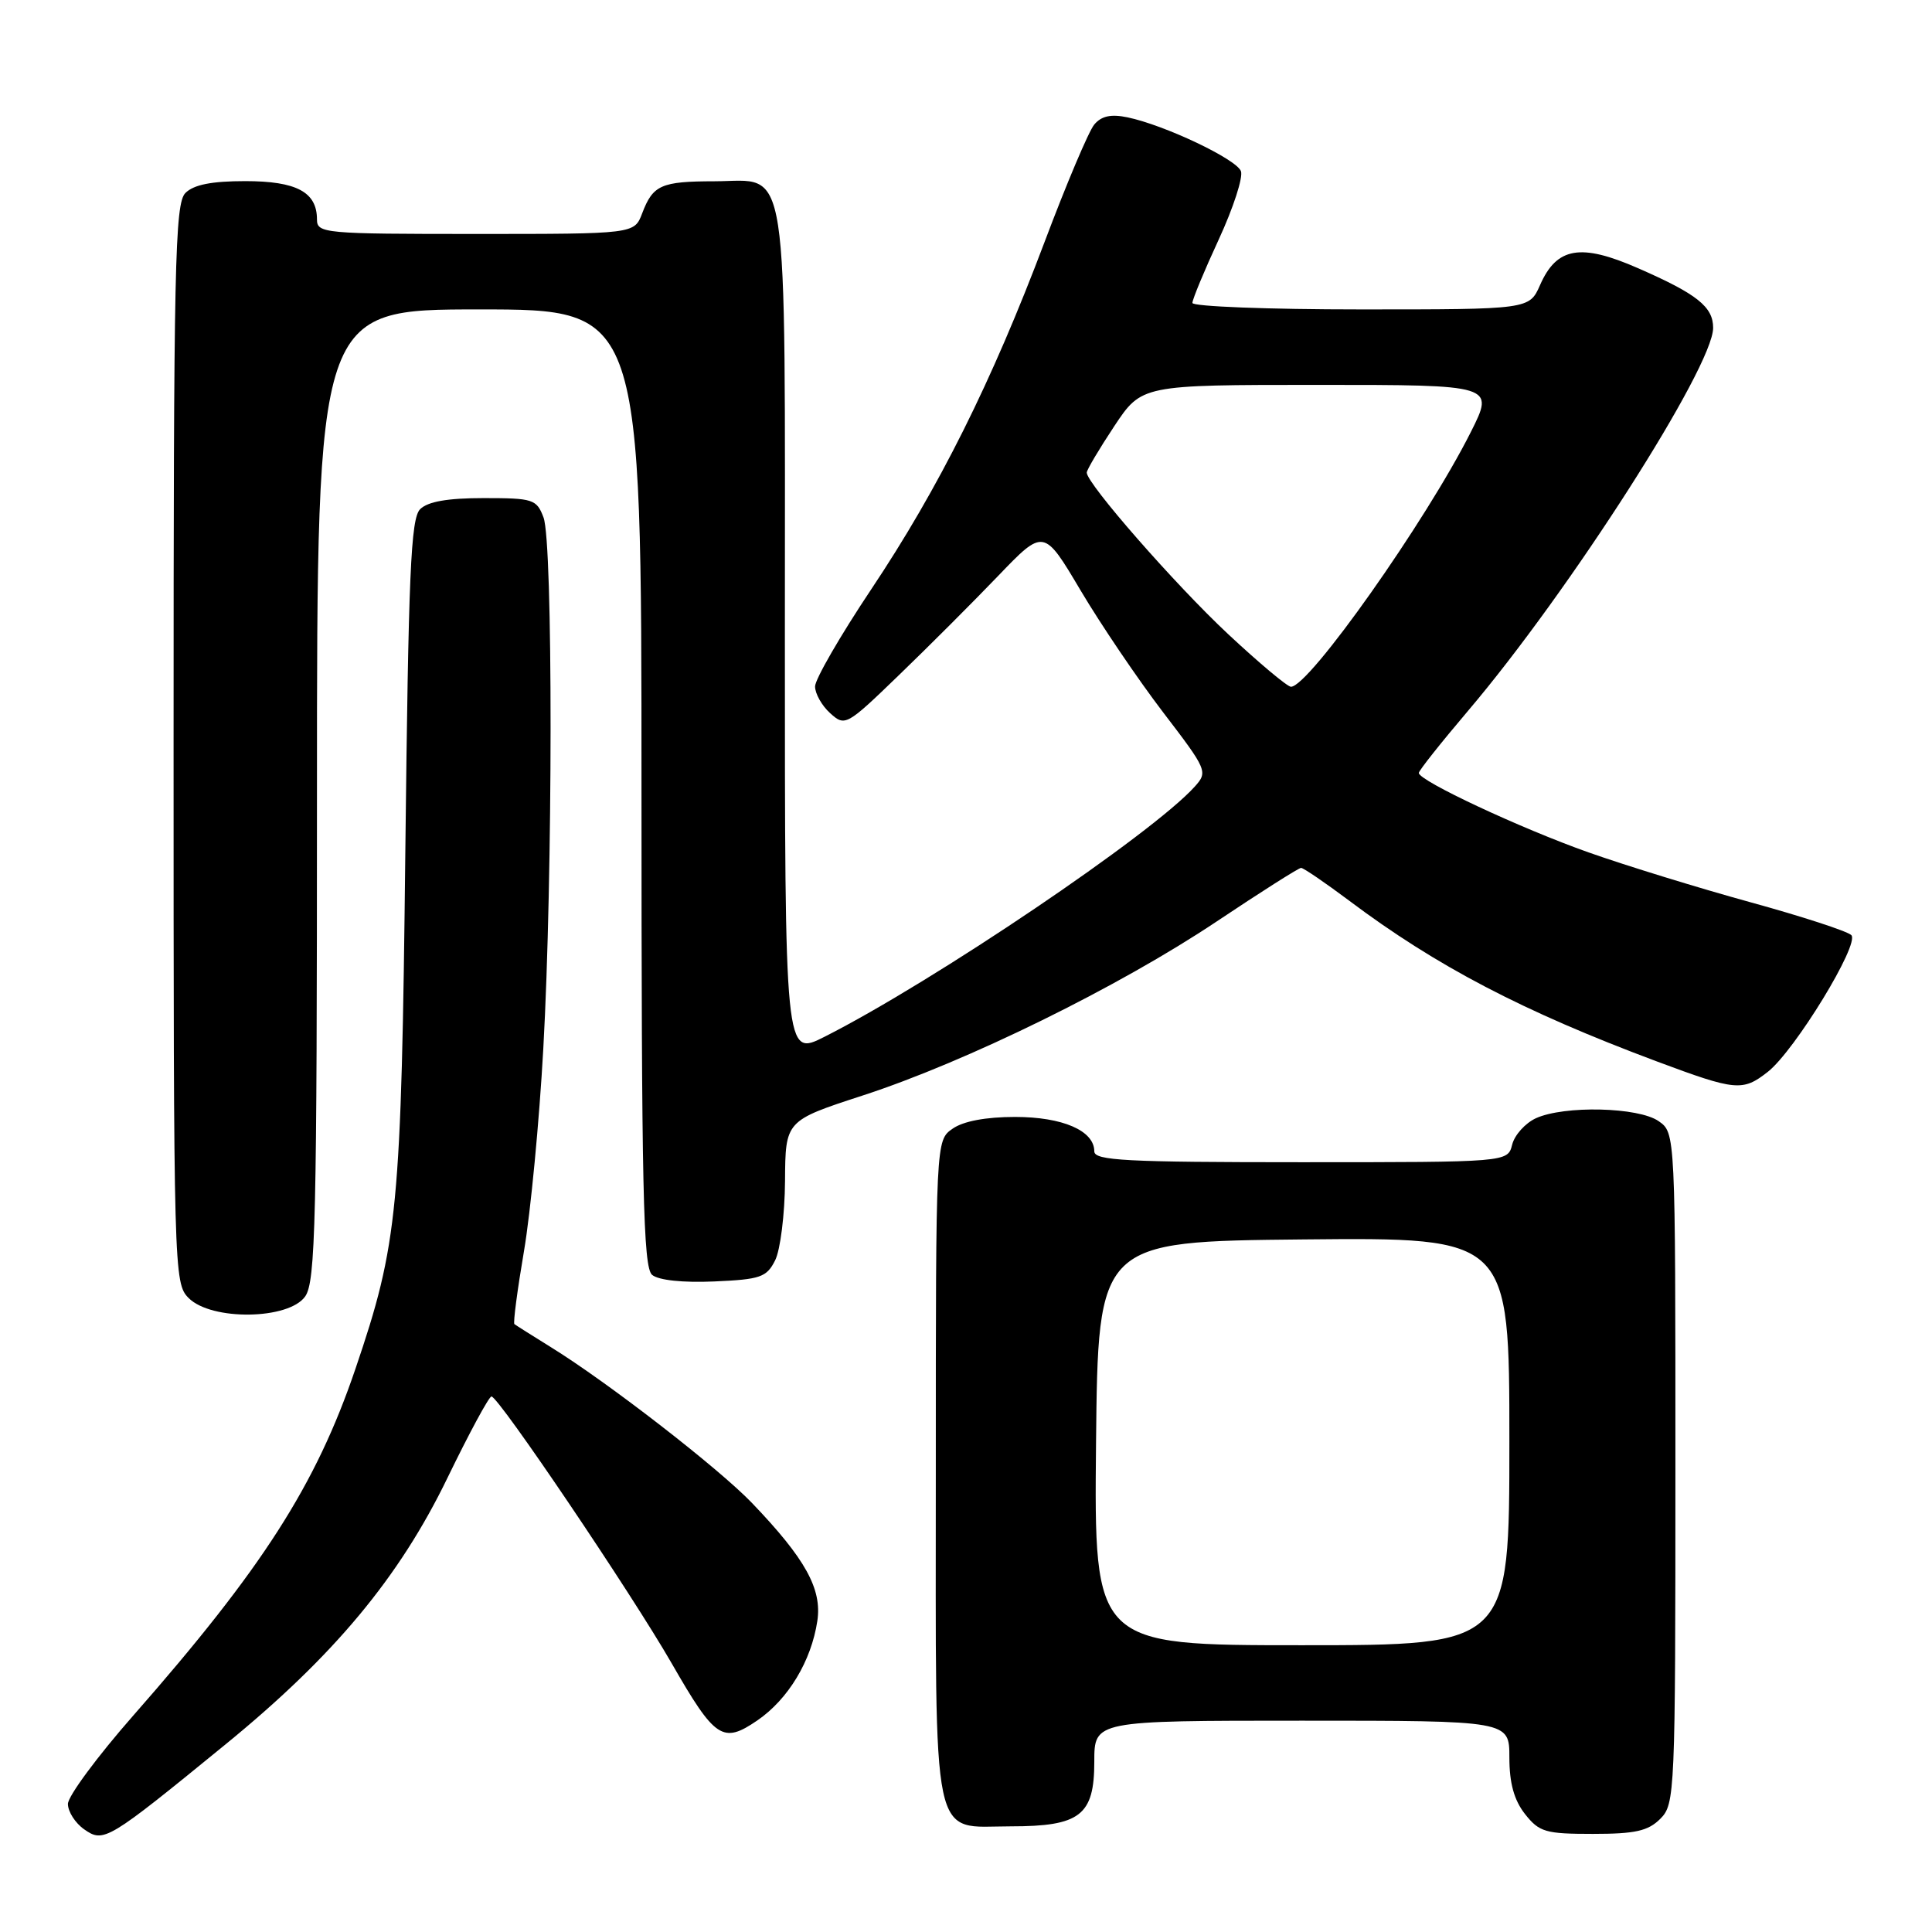 <?xml version="1.0" encoding="UTF-8" standalone="no"?>
<!DOCTYPE svg PUBLIC "-//W3C//DTD SVG 1.1//EN" "http://www.w3.org/Graphics/SVG/1.1/DTD/svg11.dtd" >
<svg xmlns="http://www.w3.org/2000/svg" xmlns:xlink="http://www.w3.org/1999/xlink" version="1.1" viewBox="0 0 256 256">
 <g >
 <path fill="currentColor"
d=" M 29.82 231.19 C 44.25 219.42 52.90 209.03 59.31 195.79 C 62.17 189.90 64.78 185.06 65.12 185.04 C 66.02 184.98 83.64 211.08 89.00 220.40 C 94.76 230.43 95.77 231.10 100.36 227.96 C 104.45 225.15 107.50 220.09 108.30 214.79 C 108.94 210.55 106.72 206.54 99.65 199.16 C 95.25 194.57 80.53 183.16 73.00 178.51 C 70.53 176.98 68.35 175.60 68.16 175.45 C 67.98 175.29 68.55 170.94 69.43 165.78 C 70.31 160.62 71.46 148.55 71.99 138.95 C 73.26 116.20 73.28 71.86 72.02 68.57 C 71.11 66.15 70.64 66.00 64.10 66.00 C 59.30 66.00 56.69 66.46 55.67 67.47 C 54.43 68.71 54.12 75.94 53.71 112.72 C 53.18 160.35 52.75 164.75 47.09 181.40 C 41.85 196.80 34.79 207.82 17.64 227.34 C 12.89 232.75 9.00 238.01 9.00 239.03 C 9.00 240.05 9.97 241.57 11.16 242.40 C 13.75 244.21 14.22 243.93 29.82 231.19 Z  M 220.00 241.00 C 221.94 239.06 222.00 237.67 222.00 194.56 C 222.00 150.11 222.00 150.11 219.78 148.56 C 217.11 146.69 207.28 146.46 203.52 148.17 C 202.11 148.82 200.69 150.39 200.37 151.67 C 199.78 154.00 199.78 154.00 172.39 154.00 C 149.19 154.00 145.00 153.78 145.00 152.56 C 145.00 149.82 140.80 148.00 134.50 148.00 C 130.64 148.00 127.64 148.56 126.22 149.56 C 124.00 151.11 124.00 151.11 124.00 194.73 C 124.00 245.48 123.27 242.00 133.93 242.00 C 143.12 242.00 145.00 240.55 145.00 233.44 C 145.00 228.00 145.00 228.00 172.50 228.00 C 200.00 228.00 200.00 228.00 200.00 232.87 C 200.00 236.27 200.62 238.52 202.07 240.37 C 203.96 242.76 204.78 243.00 211.07 243.00 C 216.67 243.00 218.38 242.62 220.00 241.00 Z  M 40.44 171.78 C 41.81 169.82 42.00 161.84 42.00 105.28 C 42.00 41.00 42.00 41.00 63.50 41.00 C 85.00 41.00 85.00 41.00 85.00 104.38 C 85.00 157.70 85.22 167.94 86.41 168.93 C 87.27 169.64 90.47 169.98 94.63 169.80 C 100.76 169.53 101.58 169.25 102.71 167.00 C 103.40 165.62 103.99 160.90 104.02 156.50 C 104.07 148.50 104.07 148.50 114.28 145.17 C 128.07 140.69 148.27 130.75 161.20 122.11 C 167.05 118.20 172.09 115.00 172.40 115.00 C 172.72 115.00 175.57 116.95 178.74 119.32 C 190.32 128.02 201.79 134.01 219.50 140.63 C 230.02 144.56 230.91 144.64 234.25 142.02 C 237.84 139.19 246.46 125.06 245.31 123.91 C 244.79 123.39 238.77 121.43 231.93 119.55 C 225.10 117.67 215.45 114.70 210.50 112.95 C 201.46 109.75 188.00 103.45 188.00 102.42 C 188.00 102.11 190.94 98.41 194.53 94.18 C 207.96 78.37 227.00 48.62 227.00 43.44 C 227.00 40.65 224.87 38.96 217.08 35.55 C 209.45 32.20 206.28 32.74 204.07 37.76 C 202.64 41.00 202.64 41.00 180.32 41.00 C 168.04 41.00 158.00 40.61 158.00 40.14 C 158.00 39.67 159.57 35.88 161.50 31.71 C 163.42 27.55 164.74 23.49 164.43 22.68 C 163.82 21.08 154.33 16.58 149.41 15.55 C 147.20 15.09 145.94 15.37 144.99 16.51 C 144.26 17.39 141.30 24.38 138.42 32.04 C 131.42 50.61 124.40 64.68 115.42 78.12 C 111.34 84.23 108.00 90.01 108.00 90.96 C 108.00 91.91 108.90 93.51 110.00 94.50 C 111.97 96.28 112.16 96.18 119.10 89.47 C 123.00 85.71 128.92 79.79 132.25 76.32 C 138.31 70.01 138.31 70.01 143.20 78.26 C 145.89 82.79 150.80 90.04 154.10 94.36 C 159.97 102.03 160.07 102.27 158.31 104.23 C 152.69 110.48 123.69 130.08 109.25 137.38 C 104.00 140.03 104.00 140.03 104.00 84.24 C 104.00 19.54 104.69 23.99 94.69 24.02 C 87.59 24.03 86.52 24.51 85.09 28.27 C 84.05 31.00 84.05 31.00 63.02 31.00 C 42.93 31.00 42.00 30.92 42.00 29.07 C 42.00 25.45 39.29 24.00 32.50 24.00 C 28.05 24.00 25.67 24.47 24.57 25.57 C 23.17 26.97 23.00 34.97 23.00 98.57 C 23.00 168.67 23.04 170.04 25.00 172.00 C 28.03 175.03 38.27 174.88 40.44 171.78 Z  M 145.23 191.25 C 145.50 164.50 145.50 164.50 172.75 164.23 C 200.00 163.97 200.00 163.97 200.00 190.98 C 200.00 218.00 200.00 218.00 172.48 218.00 C 144.97 218.00 144.97 218.00 145.23 191.25 Z  M 162.74 84.03 C 155.75 77.50 144.00 64.08 144.00 62.62 C 144.00 62.26 145.64 59.50 147.64 56.48 C 151.28 51.00 151.28 51.00 174.66 51.00 C 198.03 51.00 198.03 51.00 194.89 57.25 C 188.95 69.06 173.46 91.00 171.06 91.00 C 170.59 91.00 166.84 87.86 162.74 84.03 Z "/>
</g>
</svg>